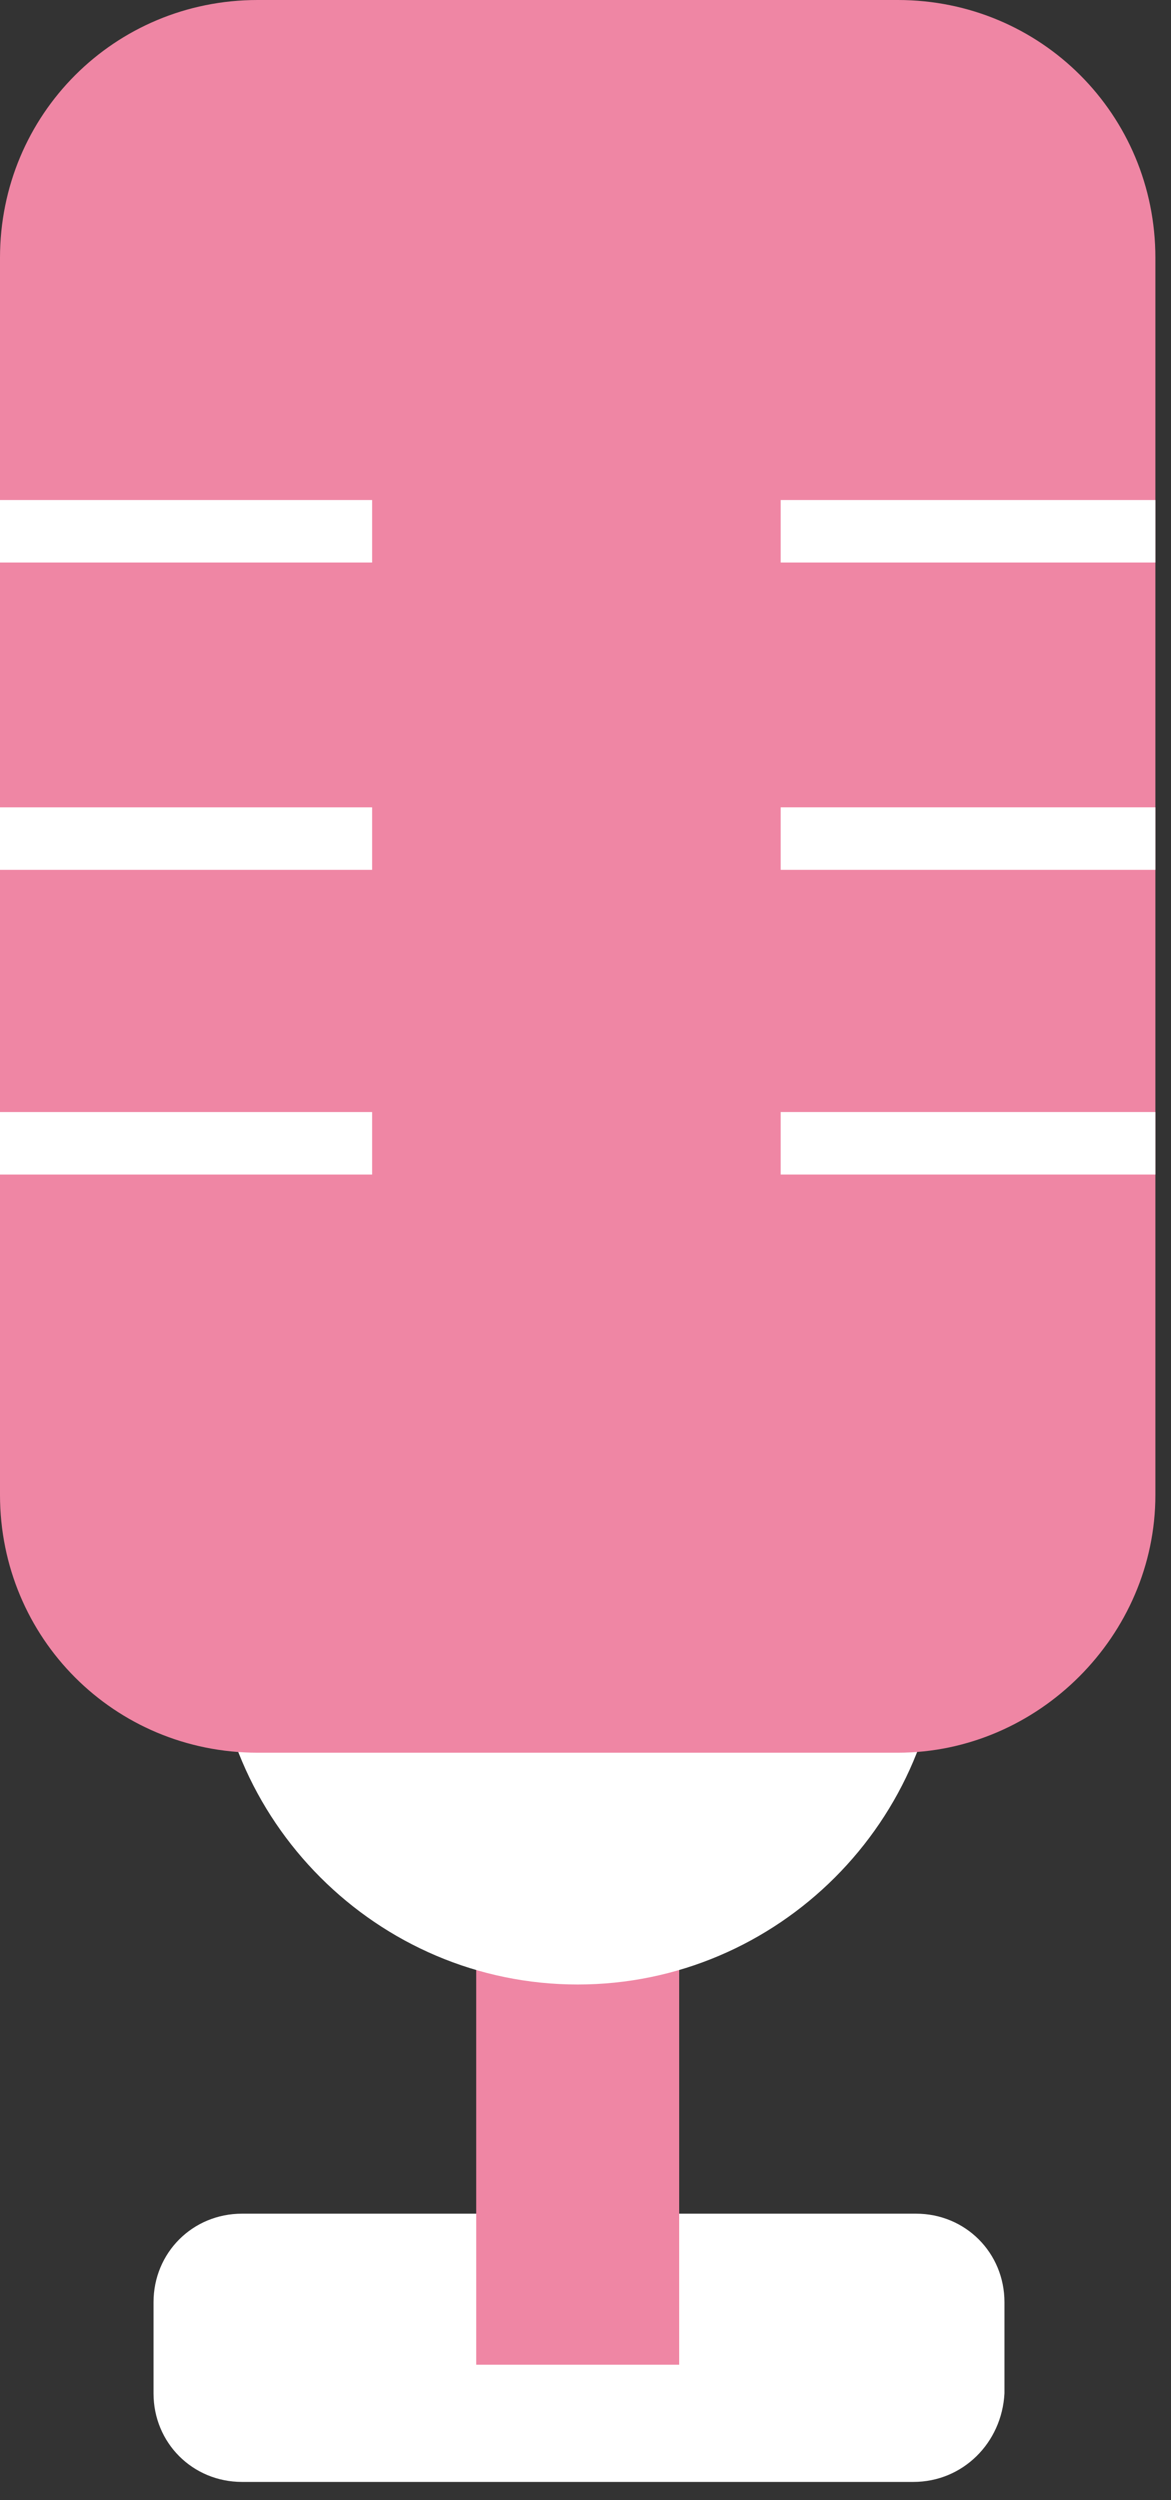 <svg width="45" height="96" viewBox="0 0 45 96" fill="none" xmlns="http://www.w3.org/2000/svg">
<rect x="0" y="0" width="45" height="96" fill="#333333" stroke="none"/>
<g clip-path="url(#clip0)">
<path d="M35.1 95.3H9.3C7.4 95.3 5.9 93.8 5.9 91.9V88.4C5.9 86.5 7.4 85 9.3 85H35.2C37.1 85 38.6 86.5 38.6 88.4V91.9C38.5 93.8 37 95.3 35.1 95.3Z" fill="white"/>
<path d="M26.1 69.8H18.3V90.8H26.1V69.8Z" fill="#EF86A4"/>
<path d="M36.2 62.2C36.2 69.9 29.9 76.2 22.2 76.2C14.5 76.2 8.2 69.9 8.2 62.2" fill="white"/>
<path d="M34.5 67.3H9.9C4.4 67.3 0 62.9 0 57.4V9.9C0 4.4 4.4 0 9.9 0H34.5C40 0 44.4 4.4 44.4 9.9V57.4C44.4 62.8 39.9 67.3 34.5 67.3Z" fill="#EF86A4"/>
<path d="M14.3 19.2H0V21.6H14.3V19.2Z" fill="white"/>
<path d="M14.3 31H0V33.4H14.3V31Z" fill="white"/>
<path d="M14.3 42.7H0V45.1H14.3V42.7Z" fill="white"/>
<path d="M44.4 19.2H30V21.6H44.4V19.2Z" fill="white"/>
<path d="M44.4 31H30V33.4H44.4V31Z" fill="white"/>
<path d="M44.4 42.7H30V45.1H44.4V42.7Z" fill="white"/>
</g>
<defs>
<clipPath id="clip0">
<rect width="44.4" height="95.3" fill="white"/>
</clipPath>
</defs>
</svg>
